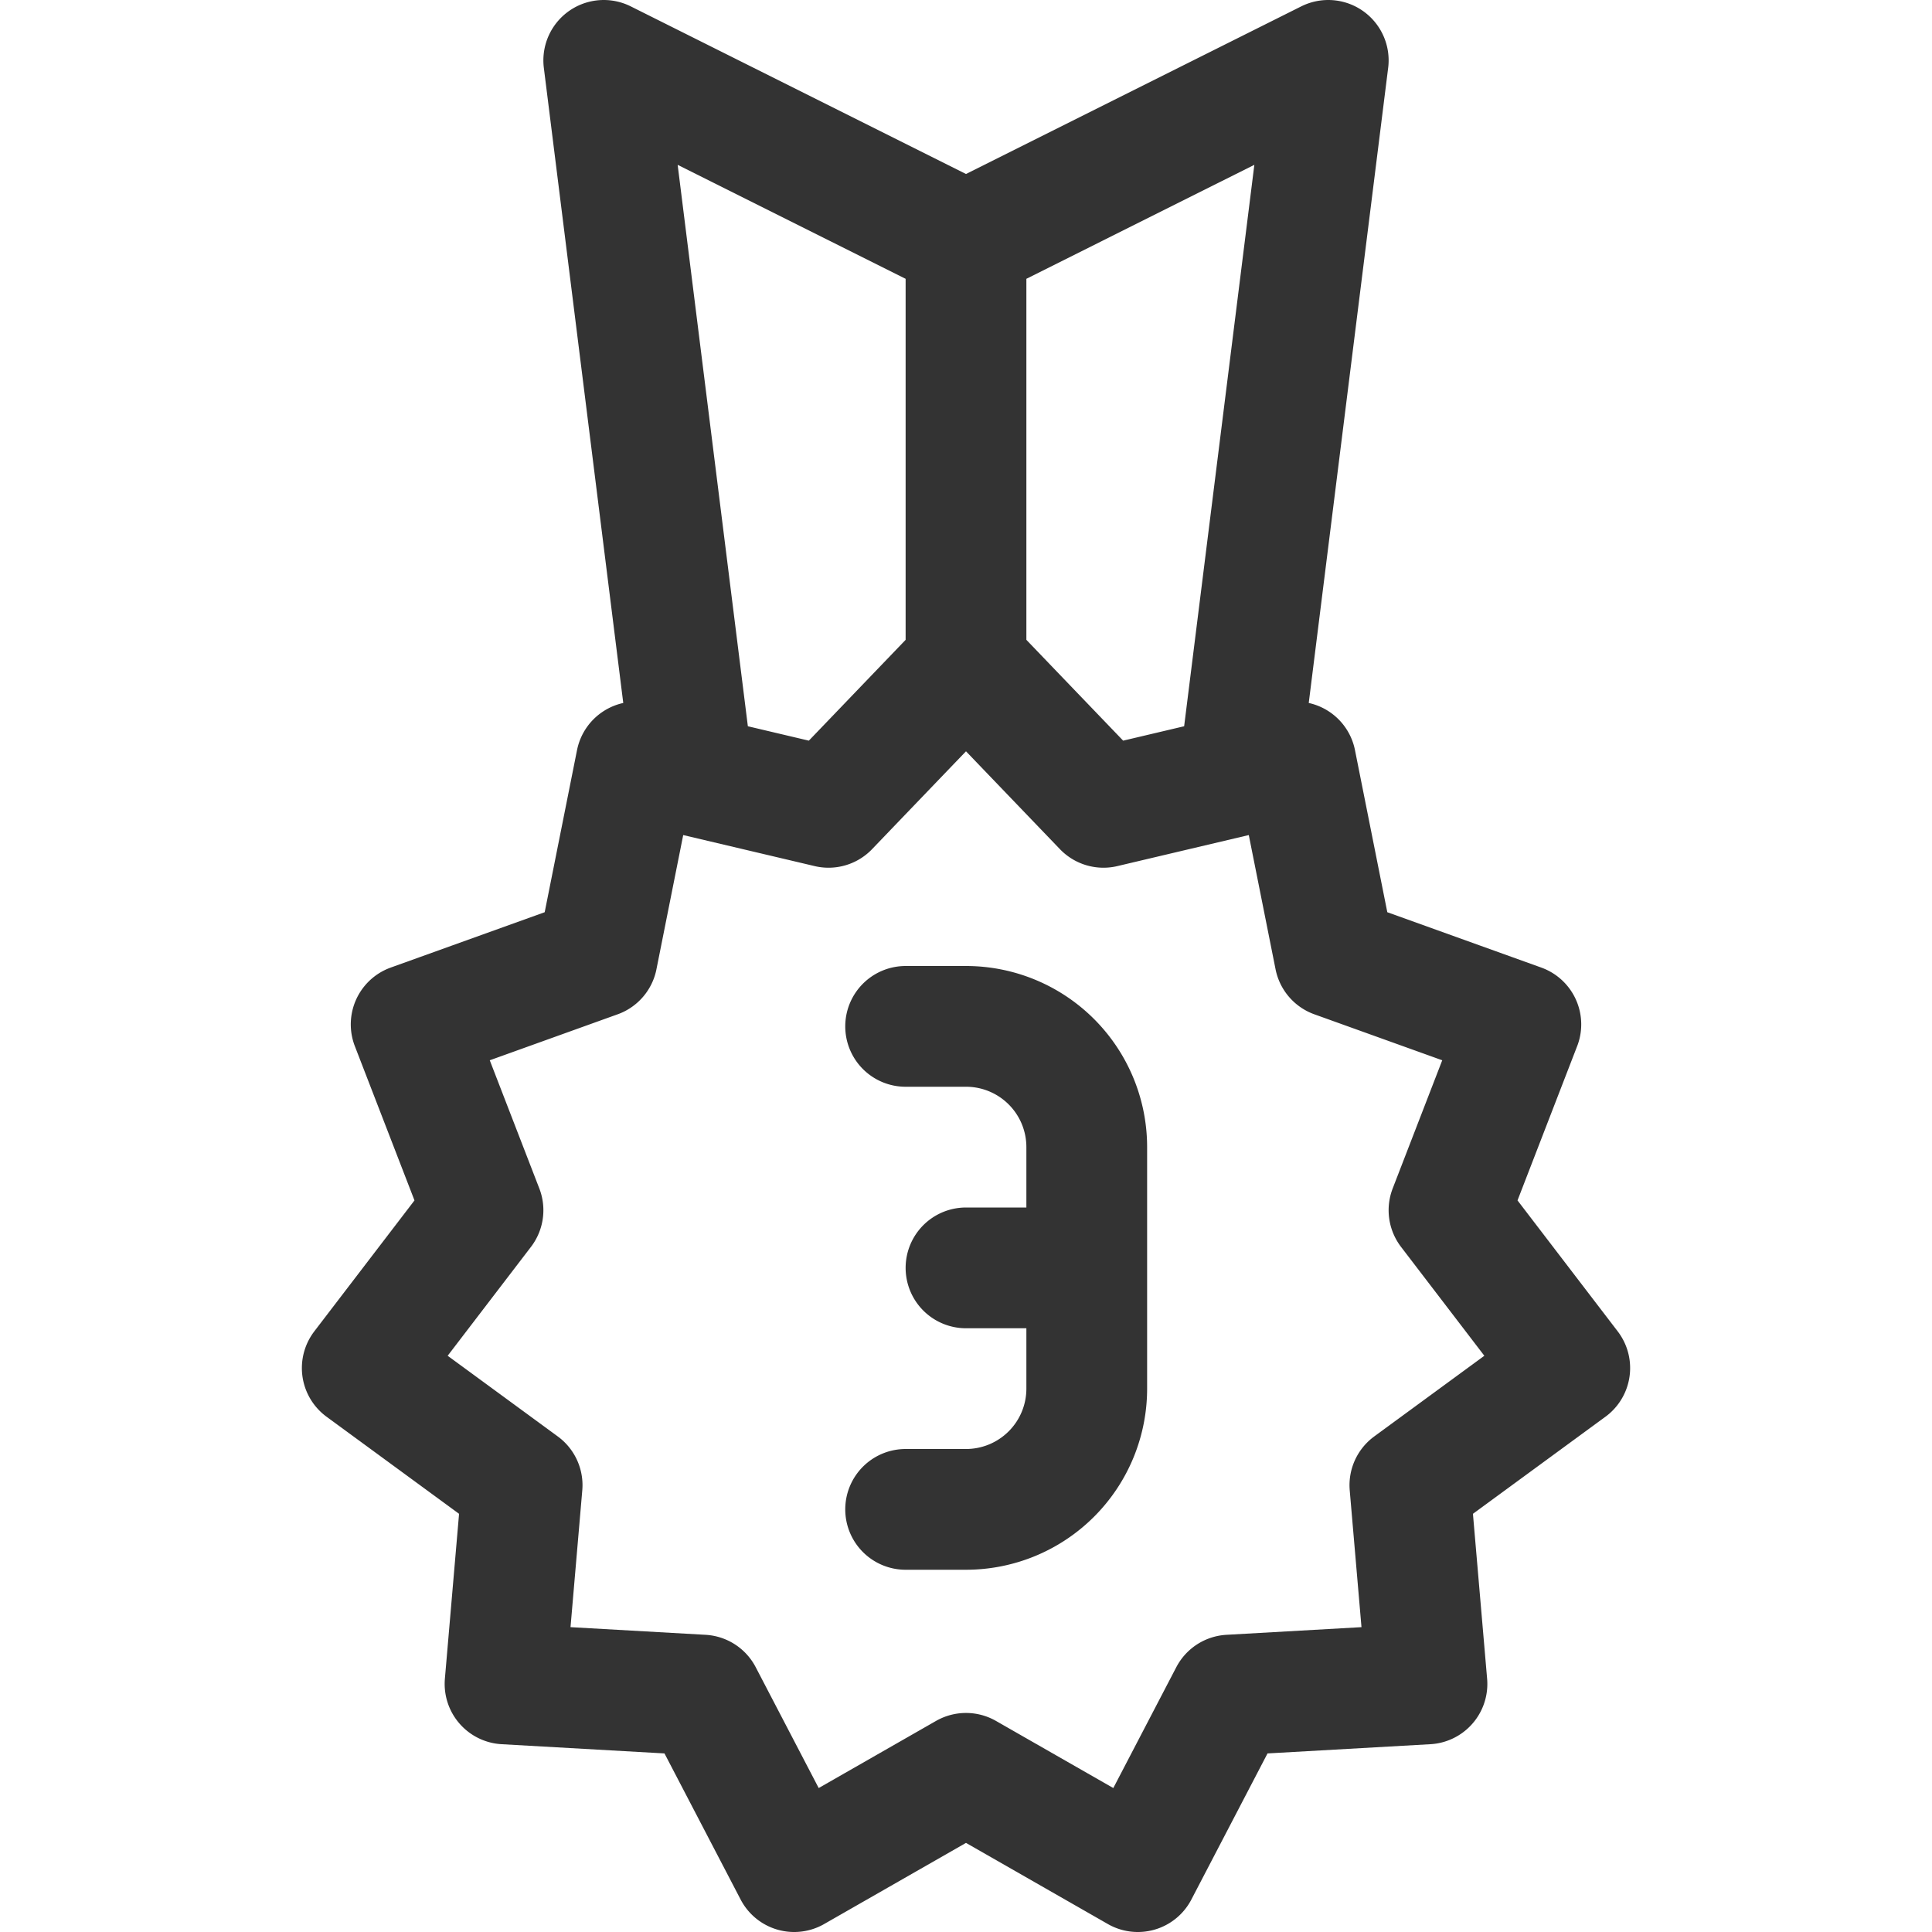 <svg xmlns="http://www.w3.org/2000/svg" viewBox="0 0 32 32"><path d="M16 11l2.277 2.372 3.185-.752.646 3.239 3.082 1.108L24 20.045l2 2.614-2.648 1.94.283 3.292-3.265.185L18.846 31 16 29.372 13.154 31l-1.524-2.924-3.265-.185.283-3.292L6 22.659l2-2.614-1.19-3.078 3.082-1.108.646-3.239 3.185.752zm-4.531 1.748L10 1l6 3 6-3-1.469 11.748M16 4v7m0 10h2m-3 4h1a2 2 0 0 0 2-2v-4a2 2 0 0 0-2-2h-1" stroke="#333" stroke-width="2" stroke-linecap="round" stroke-linejoin="round" stroke-miterlimit="10" fill="none"/></svg>